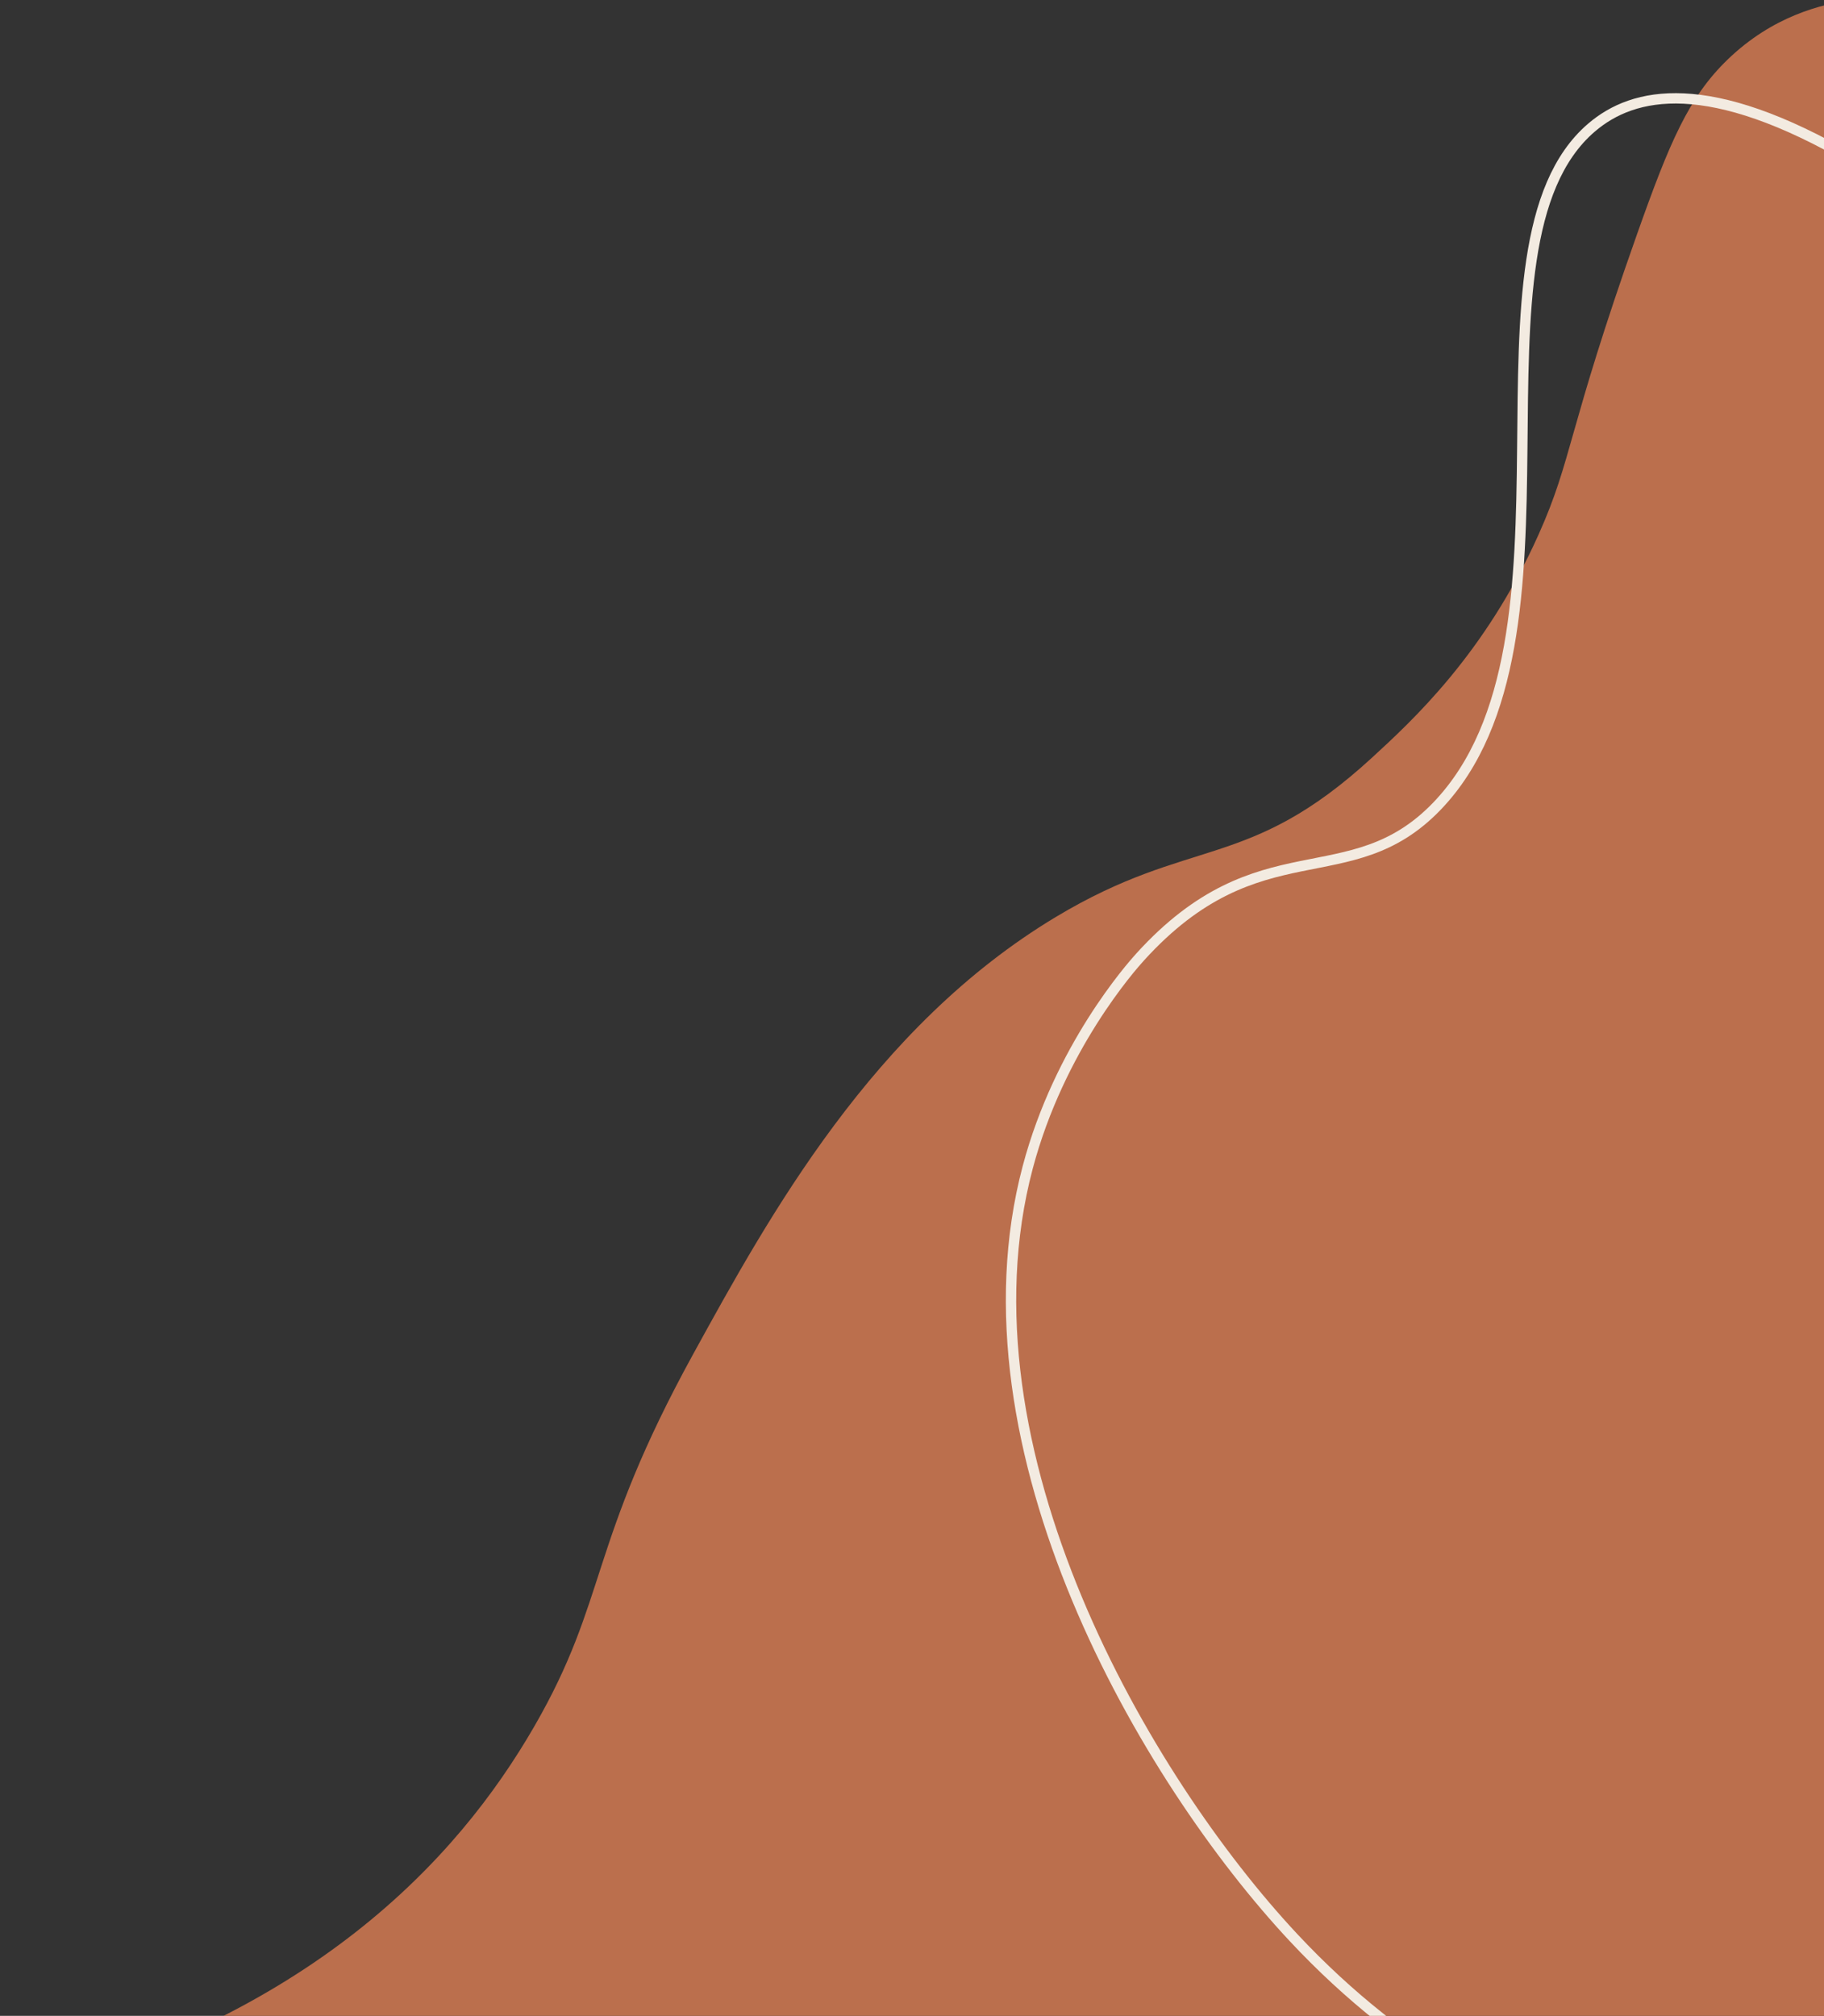 <svg width="352" height="389" viewBox="0 0 352 389" fill="none" xmlns="http://www.w3.org/2000/svg">
<rect x="0" y="0" width="352" height="389" fill="#333333" stroke="none"/>
<path d="M357.525 0C351.51 0.77 342.048 3.14 333.404 11.49C325.918 18.72 322.234 27.34 315.92 45.19C302.372 83.47 303.513 88.44 296.909 103.17C286.572 126.21 272.552 139.07 264.672 146.3C240.803 168.19 229.924 161.24 203.772 176.94C168.481 198.13 148.336 234.8 133.828 261.2C113.431 298.32 117.422 308.38 103.079 333.2C88.248 358.86 59.986 389.65 0.575 404.66H359.949C359.146 269.77 358.343 134.89 357.54 0L357.525 0Z" fill="#BB6F4D"/>
<path d="M357.706 30.89C329.712 14.53 315.235 17.68 307.135 24.62C280.432 47.48 308.142 123.45 277.322 155.55C260.492 173.08 243.07 159.28 220.036 184.66C218.312 186.56 204.457 202.16 198.333 225.26C183.879 279.74 221.083 343.32 249.589 373.86C293.114 420.49 344.905 420.68 361.744 419.82C375.717 427.22 389.698 434.63 403.671 442.03C388.352 304.99 373.025 167.95 357.706 30.91V30.89Z" stroke="#F3EBE1" stroke-width="2" stroke-miterlimit="10"/>
</svg>
